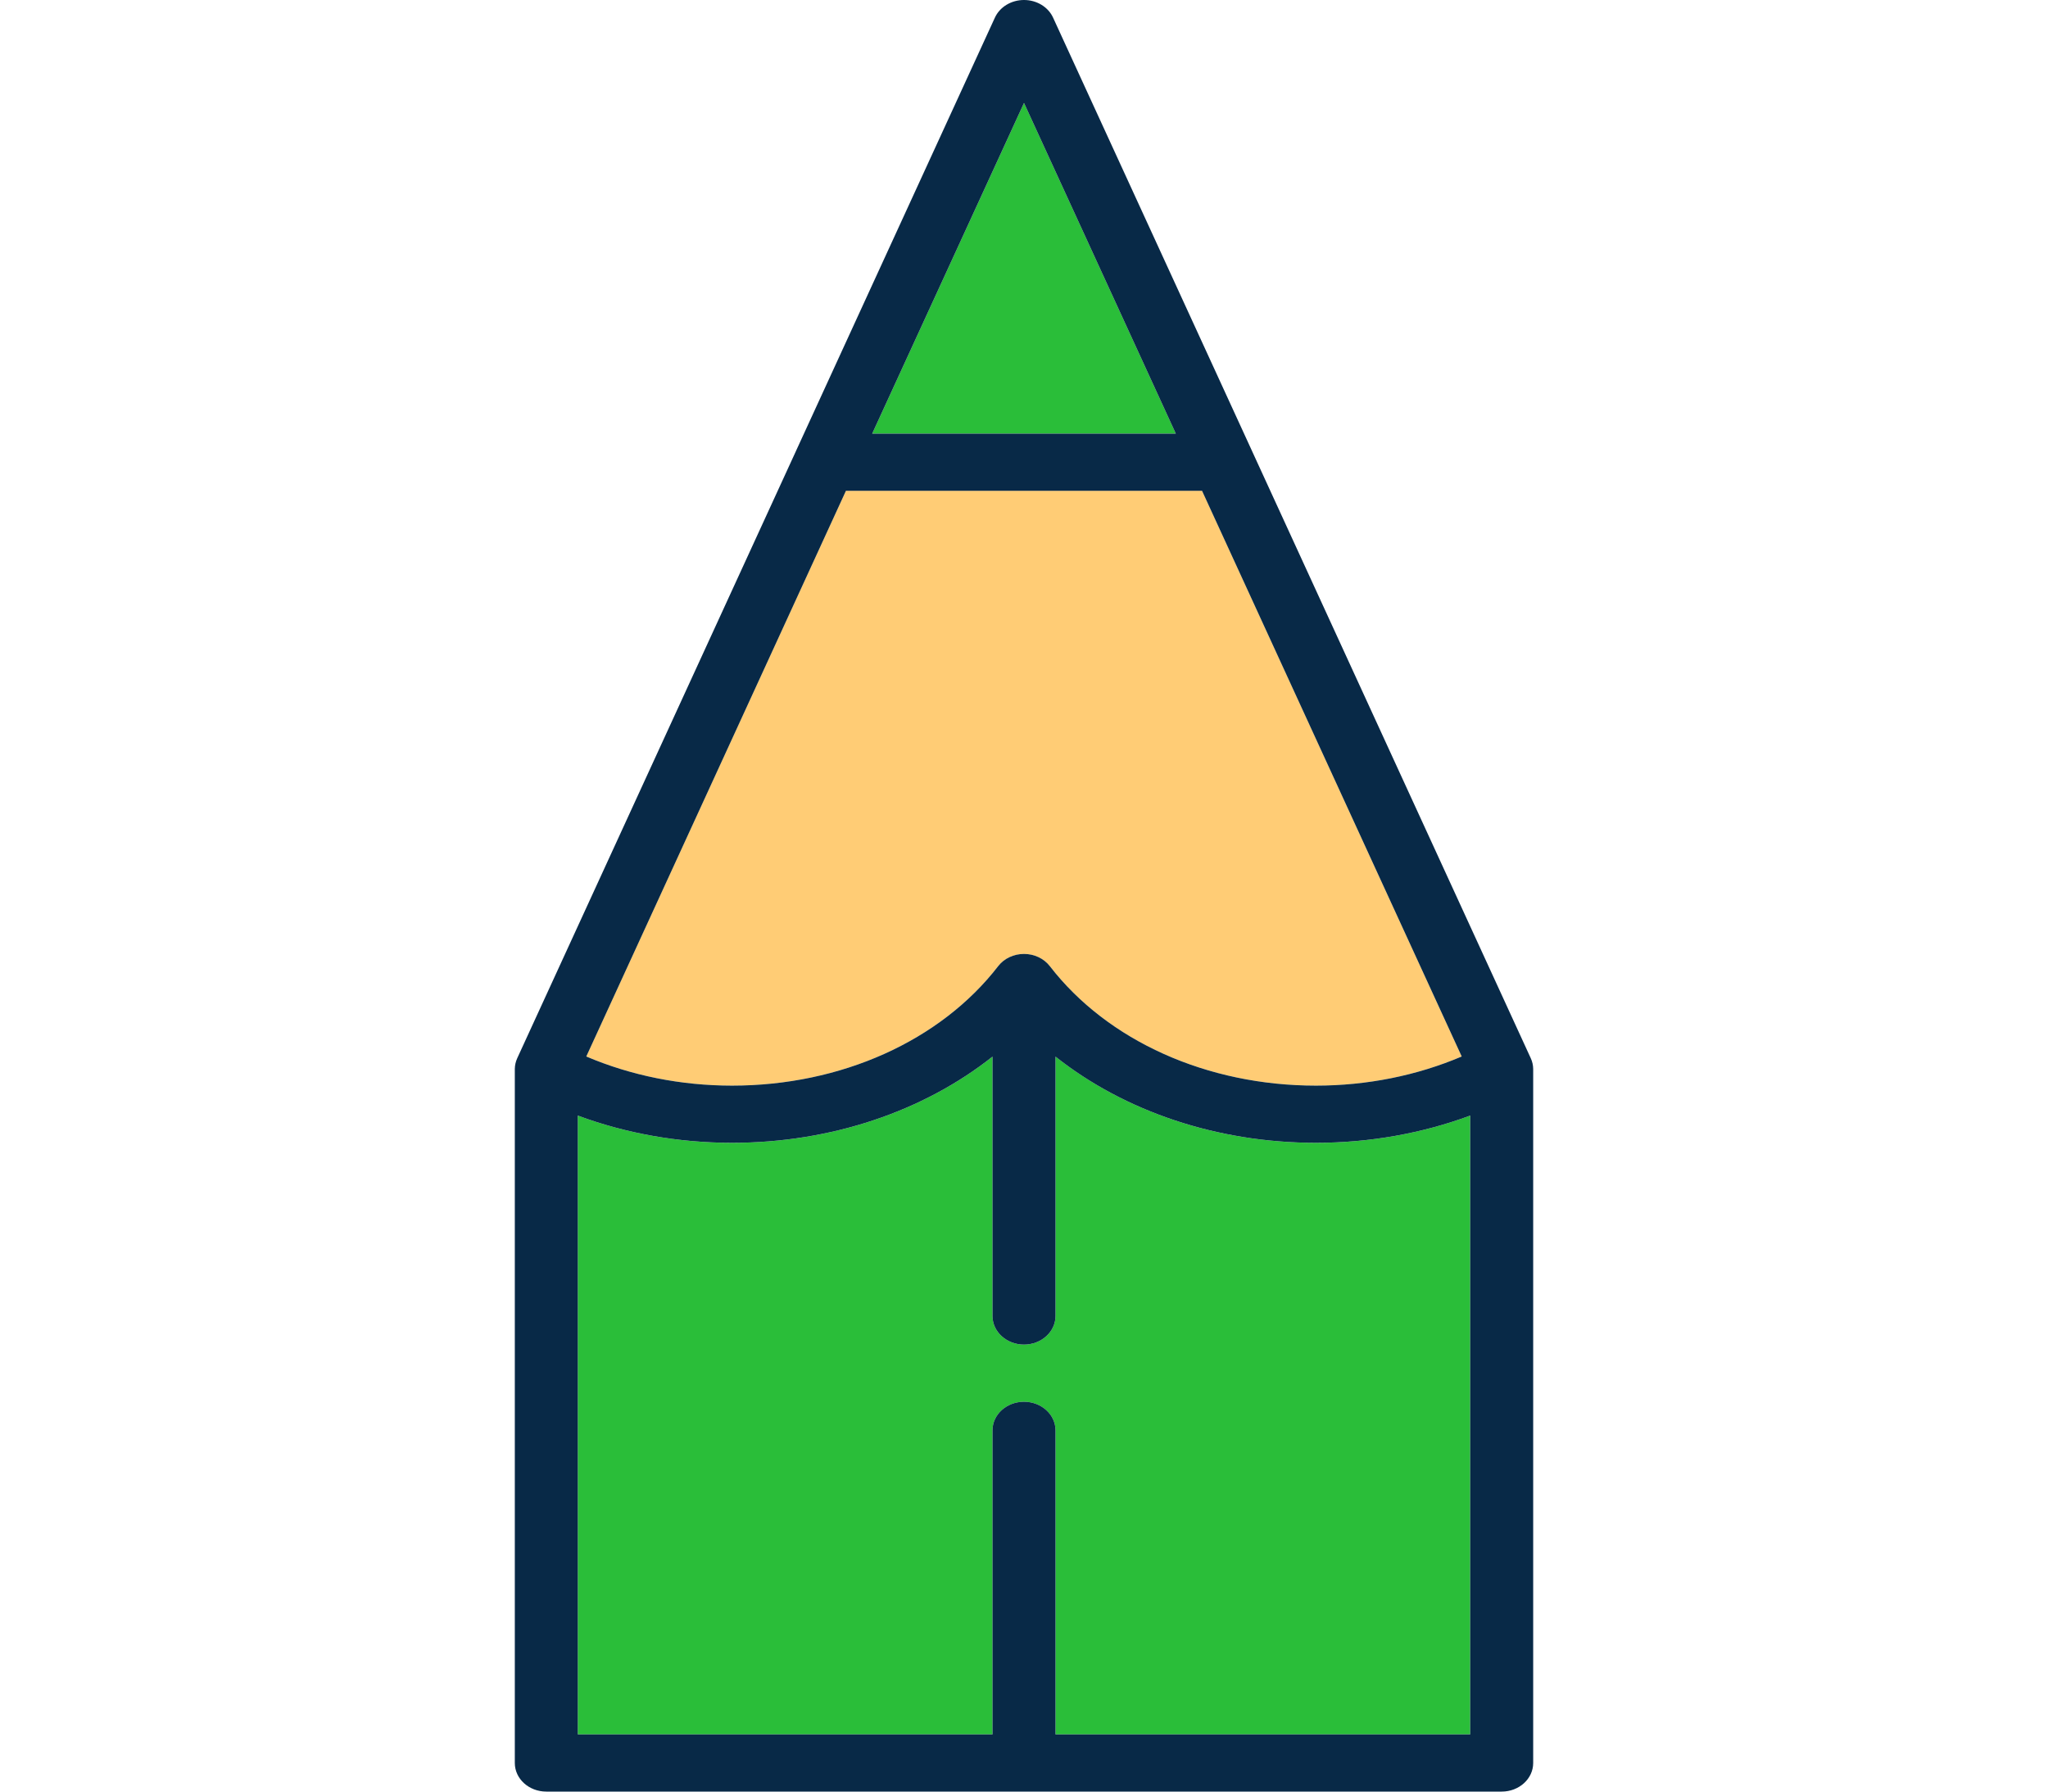 <svg width="56" height="49" viewBox="0 0 76 69" fill="none" xmlns="http://www.w3.org/2000/svg">
<path d="M55.181 66.798V42.964C53.322 43.654 51.301 44.014 49.24 44.014C45.441 44.014 41.878 42.807 39.213 40.694V50.683C39.213 51.292 38.67 51.784 38 51.784C37.33 51.784 36.787 51.292 36.787 50.683V40.694C34.122 42.807 30.559 44.014 26.759 44.014C24.699 44.014 22.678 43.654 20.819 42.964V66.798H36.787V55.088C36.787 54.479 37.33 53.986 38 53.986C38.67 53.986 39.213 54.479 39.213 55.088V66.798H55.181Z" fill="#2ABE39"/>
<path d="M32.155 16.7H43.845L38 3.964L32.155 16.7Z" fill="#2ABE39"/>
<path d="M26.759 41.811C30.95 41.811 34.781 40.09 37.007 37.208C37.234 36.914 37.605 36.739 38 36.739C38.395 36.739 38.766 36.914 38.993 37.208C41.219 40.09 45.05 41.811 49.24 41.811C51.208 41.811 53.128 41.424 54.854 40.688L44.855 18.901H31.144L21.145 40.688C22.872 41.424 24.792 41.811 26.759 41.811Z" fill="#FFCC75"/>
<path d="M57.606 41.176C57.606 41.173 57.606 41.17 57.606 41.167C57.604 41.026 57.573 40.886 57.513 40.756L46.785 17.381C46.783 17.375 46.78 17.37 46.778 17.365L39.119 0.678C38.931 0.267 38.489 0 38 0C37.51 0 37.069 0.267 36.88 0.678L29.221 17.367C29.219 17.37 29.218 17.375 29.216 17.379L18.487 40.756C18.427 40.887 18.396 41.027 18.394 41.168C18.394 41.18 18.394 67.899 18.394 67.899C18.394 68.507 18.937 69 19.606 69H56.394C57.063 69 57.606 68.507 57.606 67.899C57.606 67.899 57.606 41.18 57.606 41.176ZM38 53.986C37.33 53.986 36.787 54.479 36.787 55.087V66.798H20.819V42.964C22.678 43.654 24.699 44.013 26.759 44.013C30.559 44.013 34.122 42.806 36.787 40.694V50.683C36.787 51.291 37.33 51.784 38 51.784C38.67 51.784 39.213 51.291 39.213 50.683V40.694C41.878 42.807 45.441 44.013 49.24 44.013C51.301 44.013 53.322 43.654 55.181 42.964V66.798H39.213V55.087C39.213 54.479 38.67 53.986 38 53.986ZM31.144 18.902H44.855L54.854 40.689C53.128 41.424 51.208 41.811 49.24 41.811C45.05 41.811 41.219 40.09 38.993 37.208C38.766 36.914 38.395 36.739 38 36.739C37.604 36.739 37.234 36.914 37.007 37.208C34.781 40.09 30.95 41.811 26.759 41.811C24.792 41.811 22.872 41.424 21.146 40.689L31.144 18.902ZM32.155 16.7L38 3.964L43.845 16.7H32.155Z" fill="#082947"/>
</svg>
